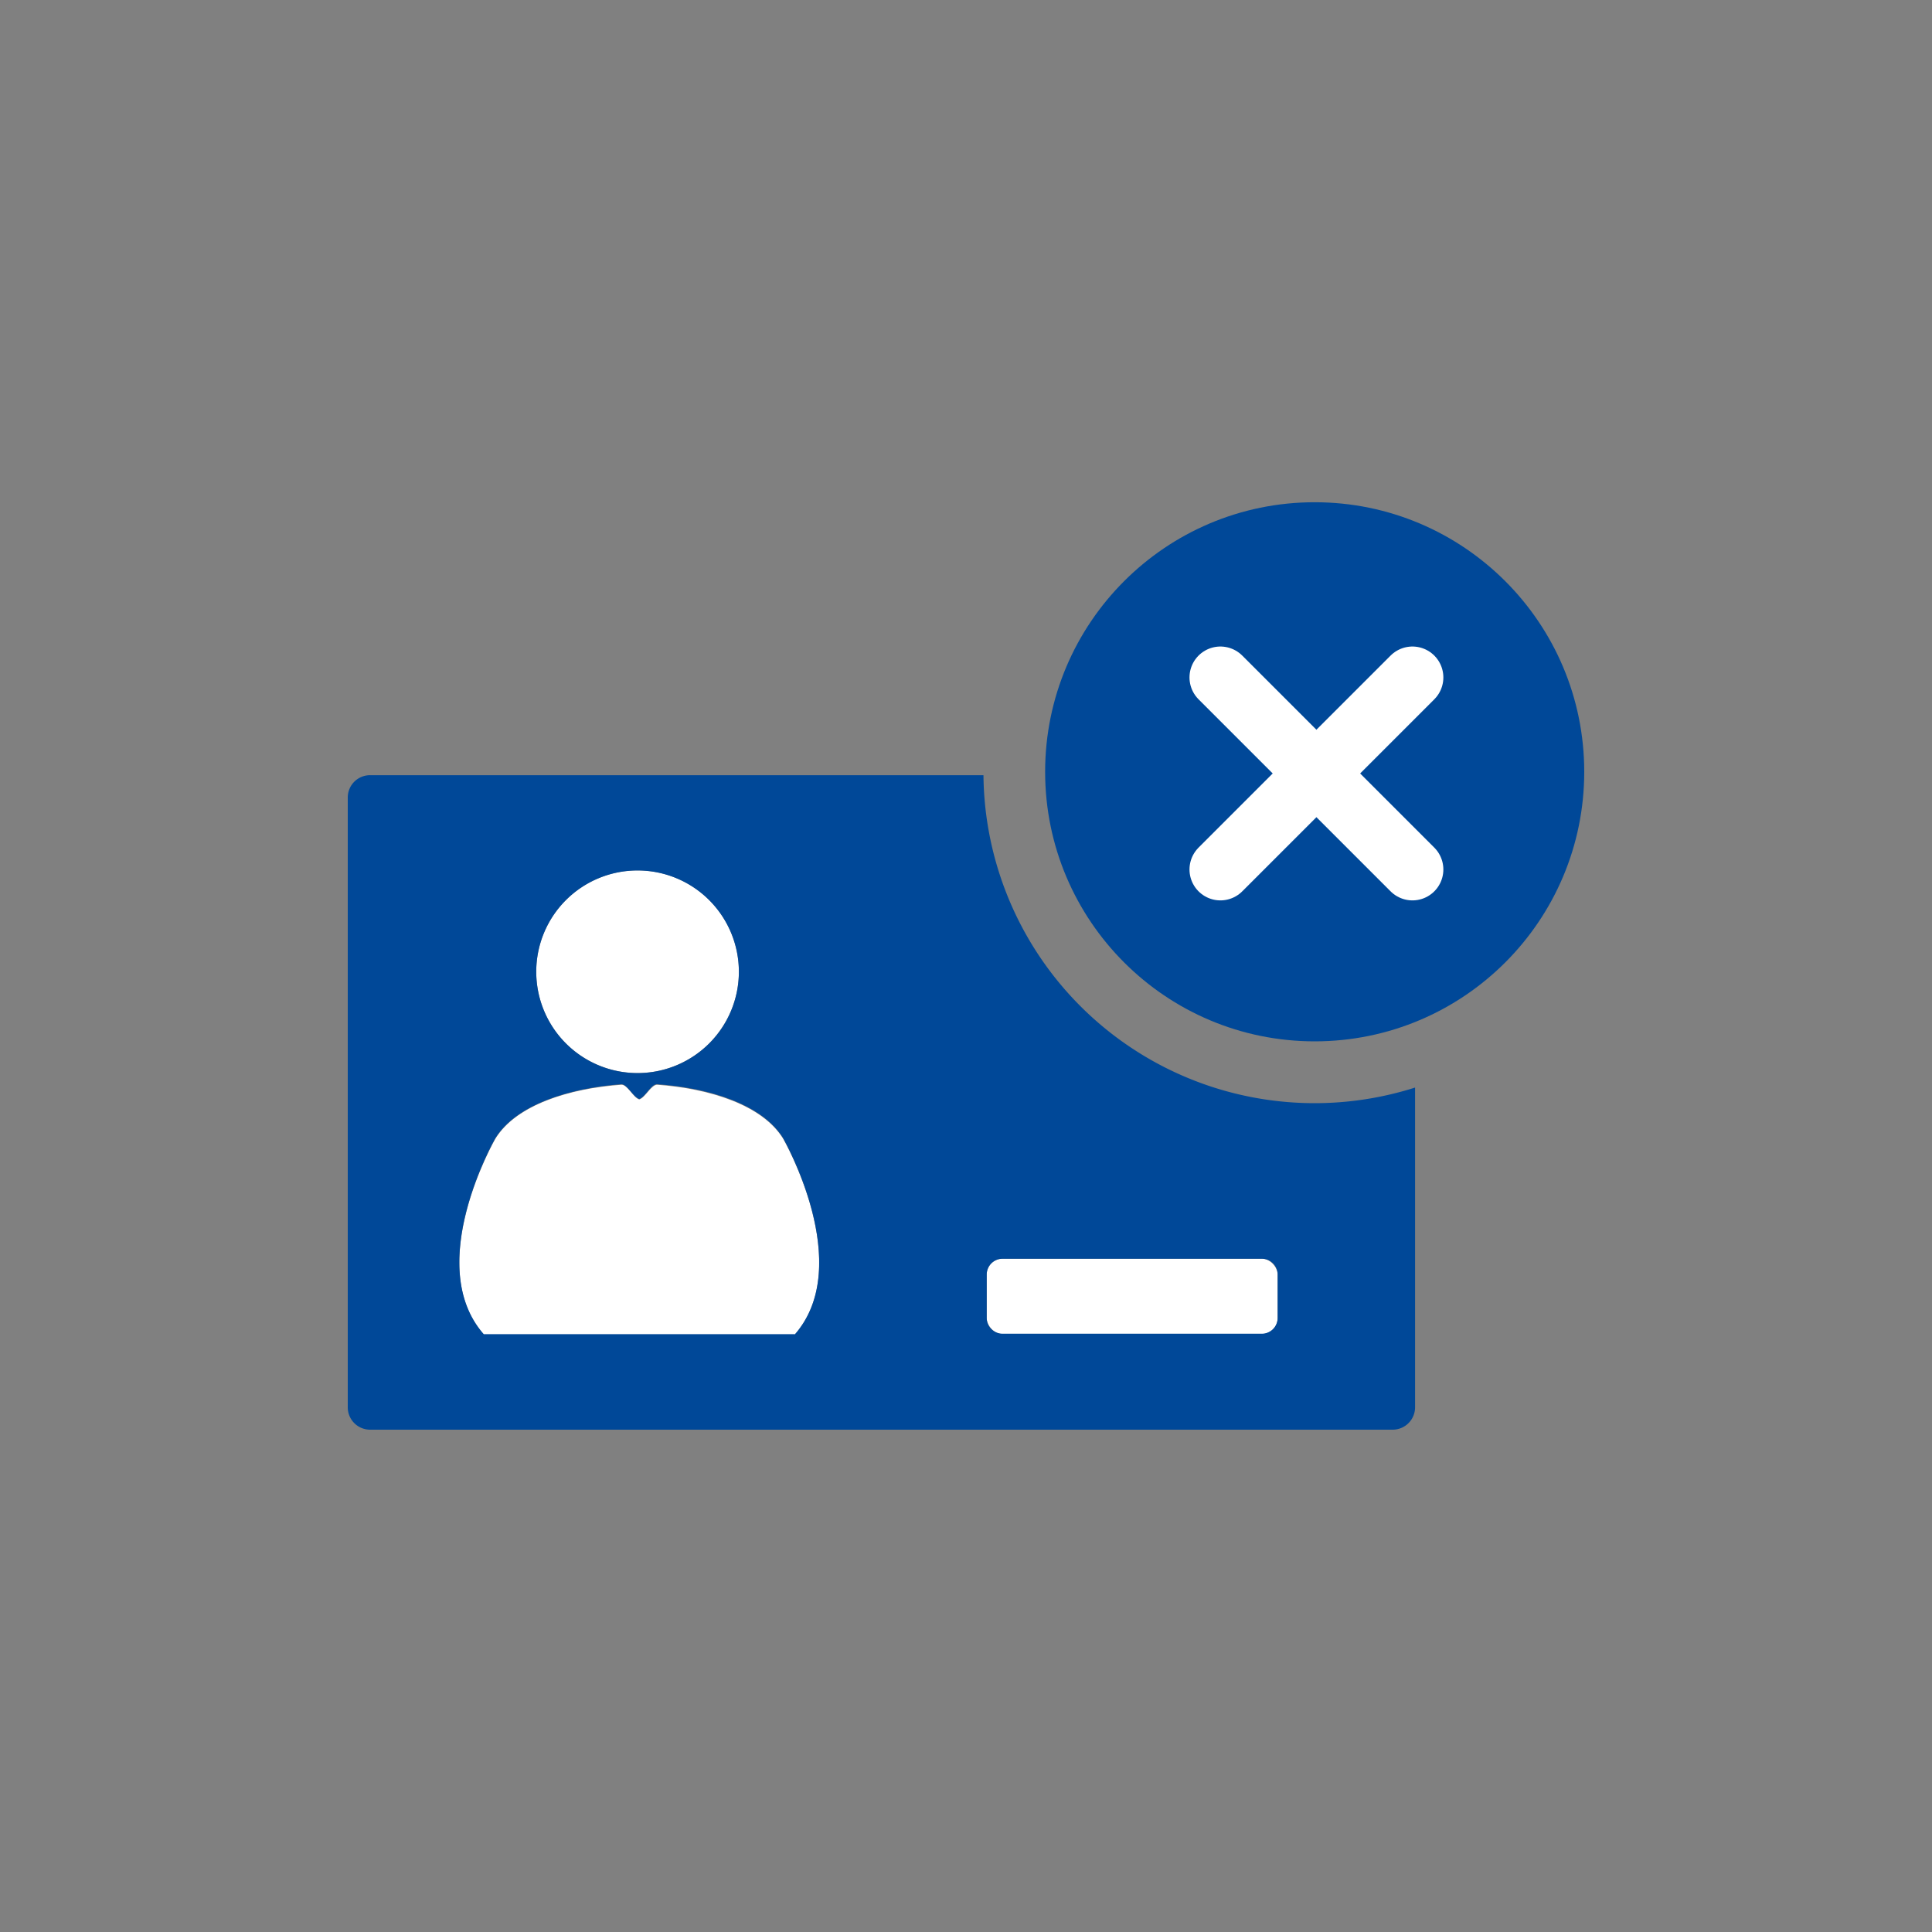 <svg id="Capa_1" data-name="Capa 1" xmlns="http://www.w3.org/2000/svg" viewBox="0 0 250 250"><rect x="0" y="0" width="250" height="250" fill="#808080" stroke="none"/><defs><style>.cls-1,.cls-3{fill:#004898;}.cls-2{fill:#fff;}.cls-3{stroke:#fff;stroke-linecap:round;stroke-miterlimit:10;stroke-width:8px;}</style></defs><title>visita cancelada</title><circle class="cls-1" cx="170.12" cy="99.87" r="34.88"/><path class="cls-2" d="M85.07,140.37c-.78-.05-1.57,1.67-2.35,1.9-.78-.23-1.57-2-2.35-1.9-6.61.47-13.57,2.57-16.28,7,0,0-9.39,16.31-1.49,25.34h40.24c7.9-9-1.49-25.34-1.49-25.34C98.64,142.94,91.68,140.84,85.07,140.37Z"/><rect class="cls-2" x="127.68" y="162.87" width="37.64" height="9.75" rx="2.05" ry="2.05"/><path class="cls-2" d="M82.5,138.85a13.11,13.11,0,1,0-13.11-13.11A13.1,13.1,0,0,0,82.5,138.85Z"/><path class="cls-1" d="M127.26,100.31H47.89A2.88,2.88,0,0,0,45,103.19v78.93A2.89,2.89,0,0,0,47.89,185H180.22a2.9,2.9,0,0,0,2.89-2.89V140.73a42.85,42.85,0,0,1-55.85-40.42ZM82.5,112.64a13.11,13.11,0,1,1-13.11,13.1A13.1,13.1,0,0,1,82.5,112.64Zm20.34,60H62.6c-7.9-9,1.49-25.34,1.49-25.34,2.71-4.4,9.67-6.5,16.28-7,.78-.05,1.57,1.67,2.35,1.9.78-.23,1.57-2,2.35-1.9,6.61.47,13.57,2.57,16.28,7C101.35,147.34,110.74,163.65,102.84,172.68Zm62.49-2.11a2.05,2.05,0,0,1-2.06,2.05H129.74a2.05,2.05,0,0,1-2.06-2.05v-5.65a2.05,2.05,0,0,1,2.06-2h33.53a2.05,2.05,0,0,1,2.06,2Z"/><line class="cls-3" x1="157.92" y1="87.66" x2="182.77" y2="112.51"/><line class="cls-3" x1="182.77" y1="87.66" x2="157.92" y2="112.51"/></svg>